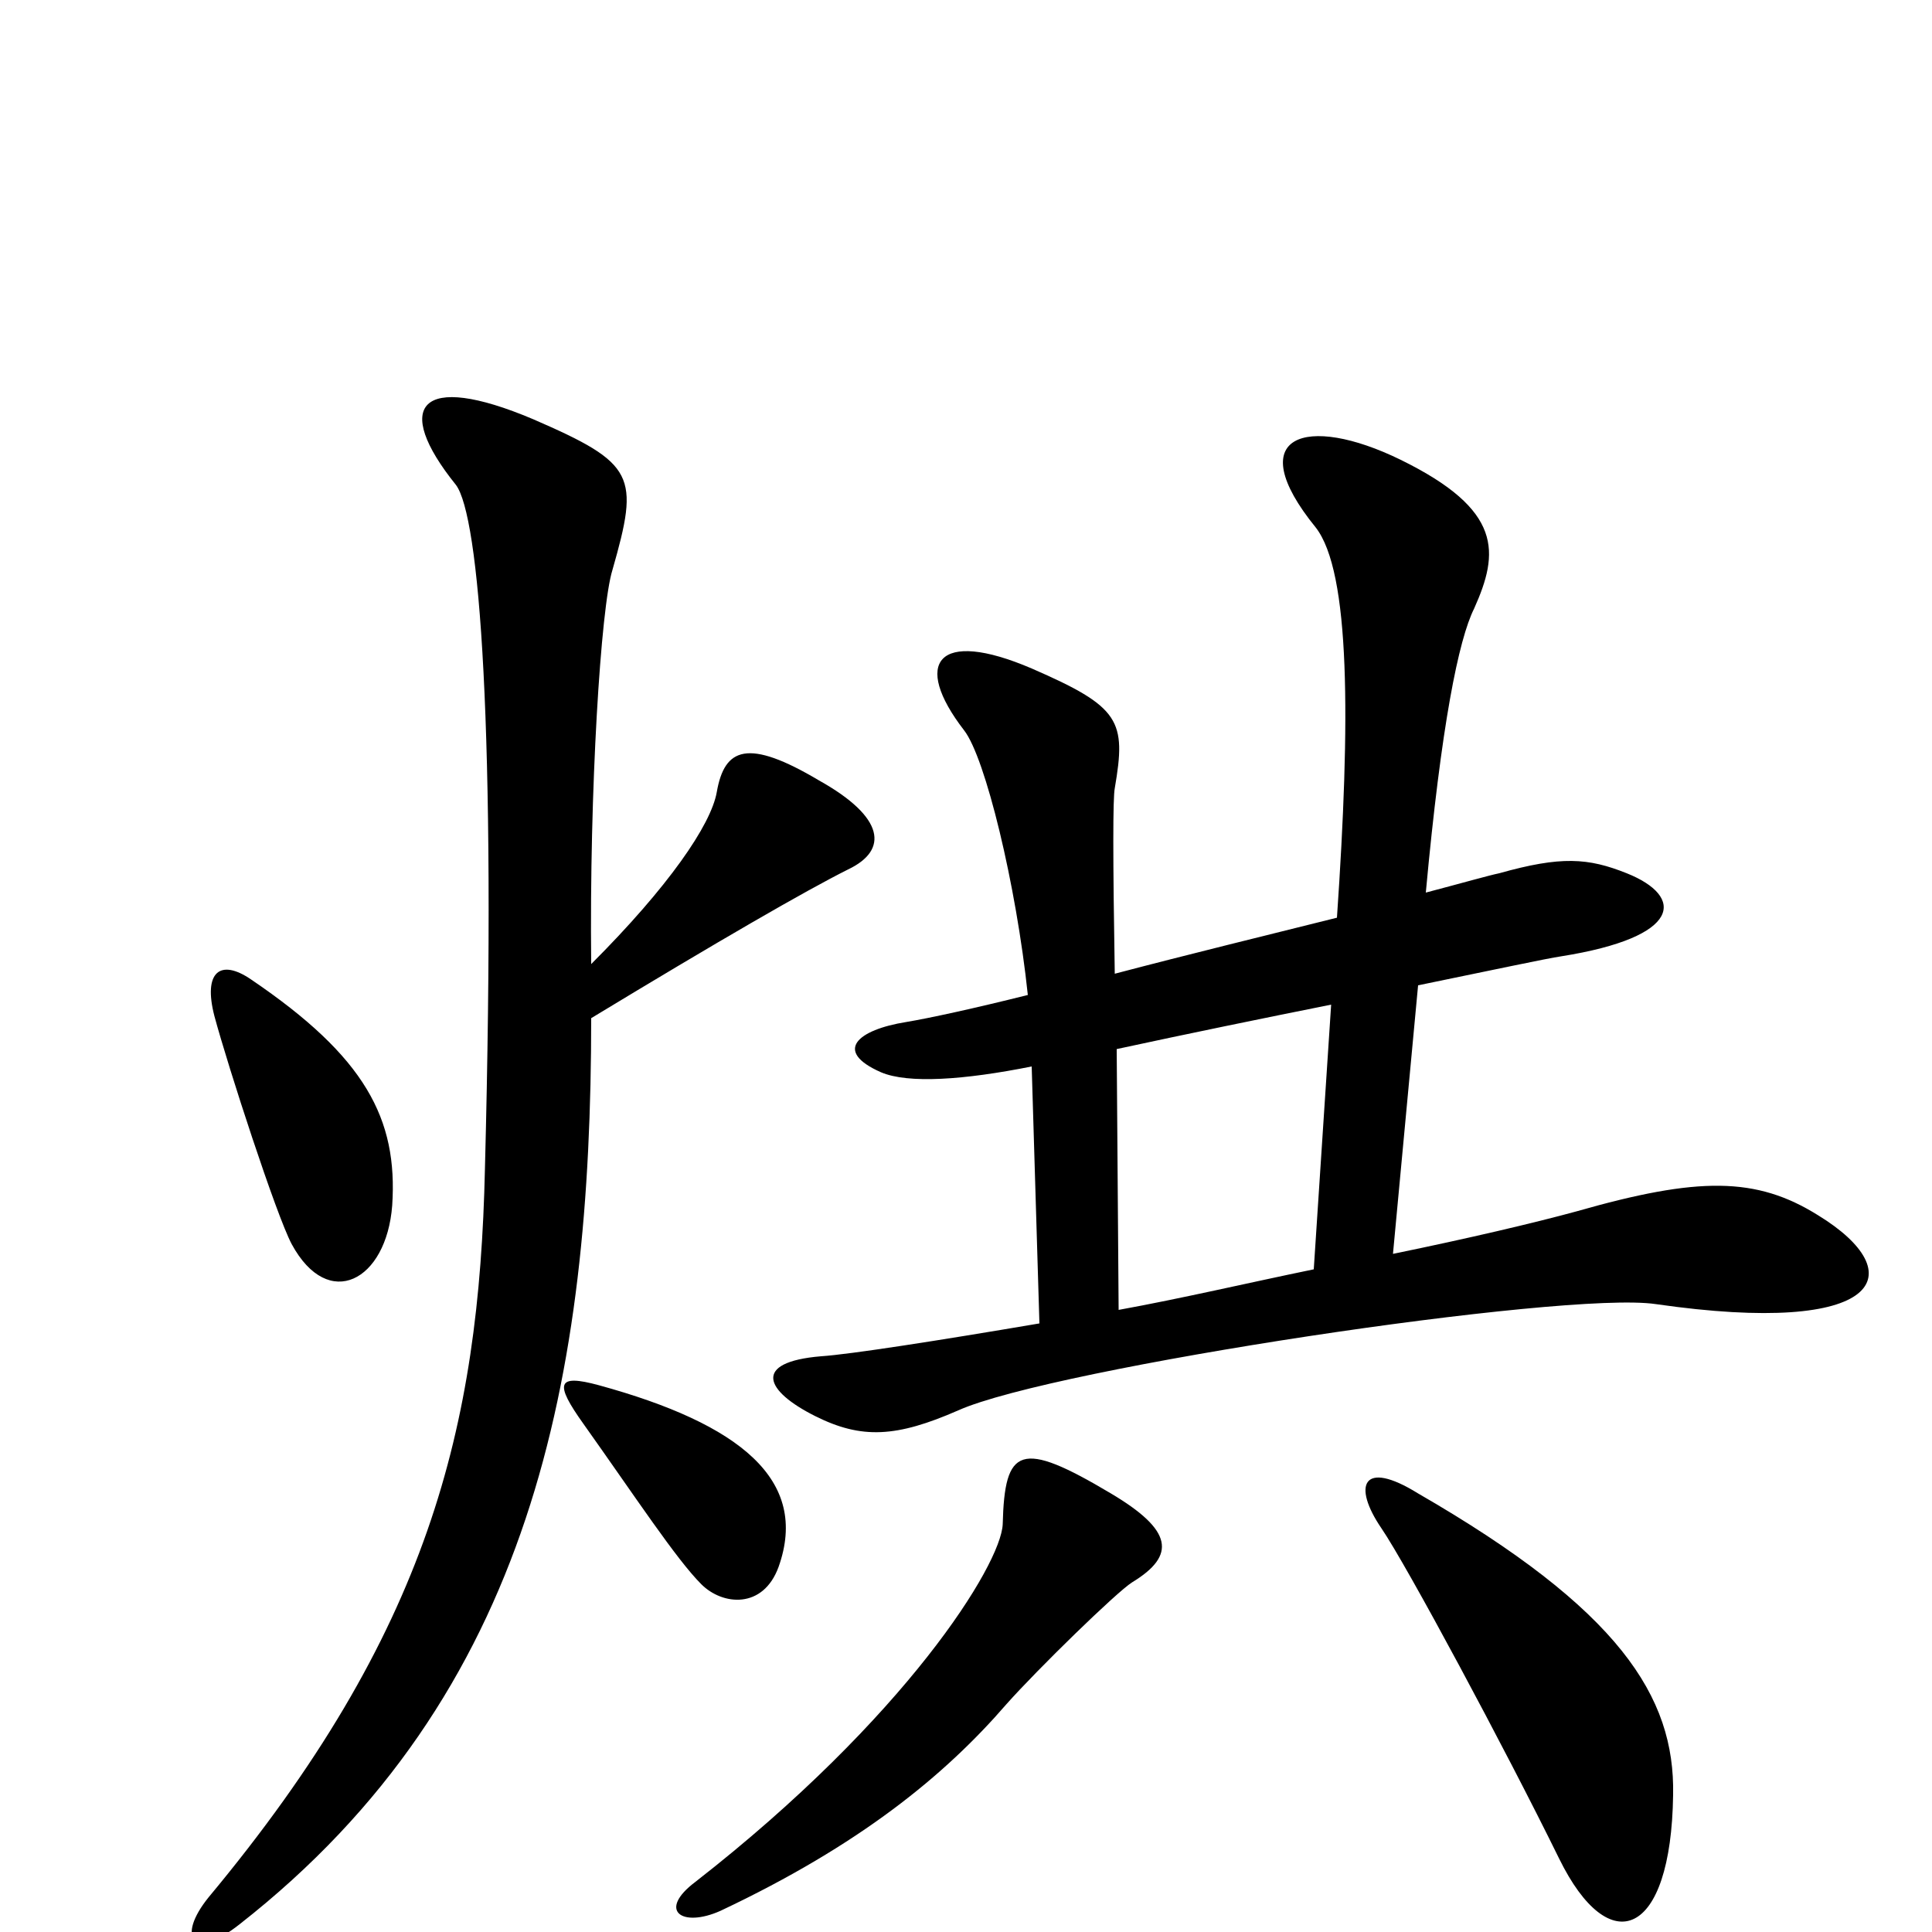 <svg xmlns="http://www.w3.org/2000/svg" viewBox="0 -1000 1000 1000">
	<path fill="#000000" d="M941 -371C909 -391 879 -391 816 -373C794 -367 760 -359 721 -351L734 -490C773 -498 801 -504 808 -505C871 -515 872 -536 842 -548C822 -556 808 -557 776 -548C771 -547 757 -543 738 -538C746 -625 755 -669 763 -685C776 -714 778 -736 725 -762C676 -786 642 -775 681 -727C699 -704 699 -627 692 -525C656 -516 615 -506 577 -496C576 -556 576 -587 577 -592C583 -627 580 -634 534 -654C485 -675 472 -657 499 -622C510 -608 526 -542 532 -485C504 -478 481 -473 469 -471C444 -467 431 -456 456 -445C470 -439 499 -441 534 -448L538 -315C485 -306 440 -299 425 -298C389 -295 396 -280 422 -267C446 -255 464 -256 496 -270C545 -292 810 -332 857 -325C975 -308 990 -341 941 -371ZM203 -376C206 -421 189 -453 130 -493C114 -504 105 -497 111 -474C118 -448 143 -371 151 -356C170 -321 200 -337 203 -376ZM439 -550C460 -560 458 -577 424 -596C387 -618 375 -613 371 -590C368 -573 346 -541 306 -501C305 -591 311 -686 317 -705C331 -754 329 -760 276 -783C217 -808 203 -790 236 -749C248 -733 257 -625 251 -395C248 -261 222 -155 108 -18C91 3 100 15 124 -4C276 -123 306 -288 306 -473C372 -513 417 -539 439 -550ZM403 -189C419 -234 383 -263 310 -283C288 -289 287 -284 302 -263C329 -225 350 -193 363 -180C374 -169 395 -167 403 -189ZM586 -181C609 -195 607 -208 575 -227C528 -255 520 -251 519 -211C518 -190 469 -111 360 -26C340 -11 353 -2 373 -11C445 -45 489 -81 521 -118C537 -136 578 -176 586 -181ZM866 -71C867 -122 838 -167 734 -227C705 -245 700 -231 715 -209C728 -190 779 -95 807 -38C833 15 865 3 866 -71ZM689 -480L680 -343C646 -336 612 -328 579 -322L578 -457C615 -465 654 -473 689 -480Z"/>
</svg>